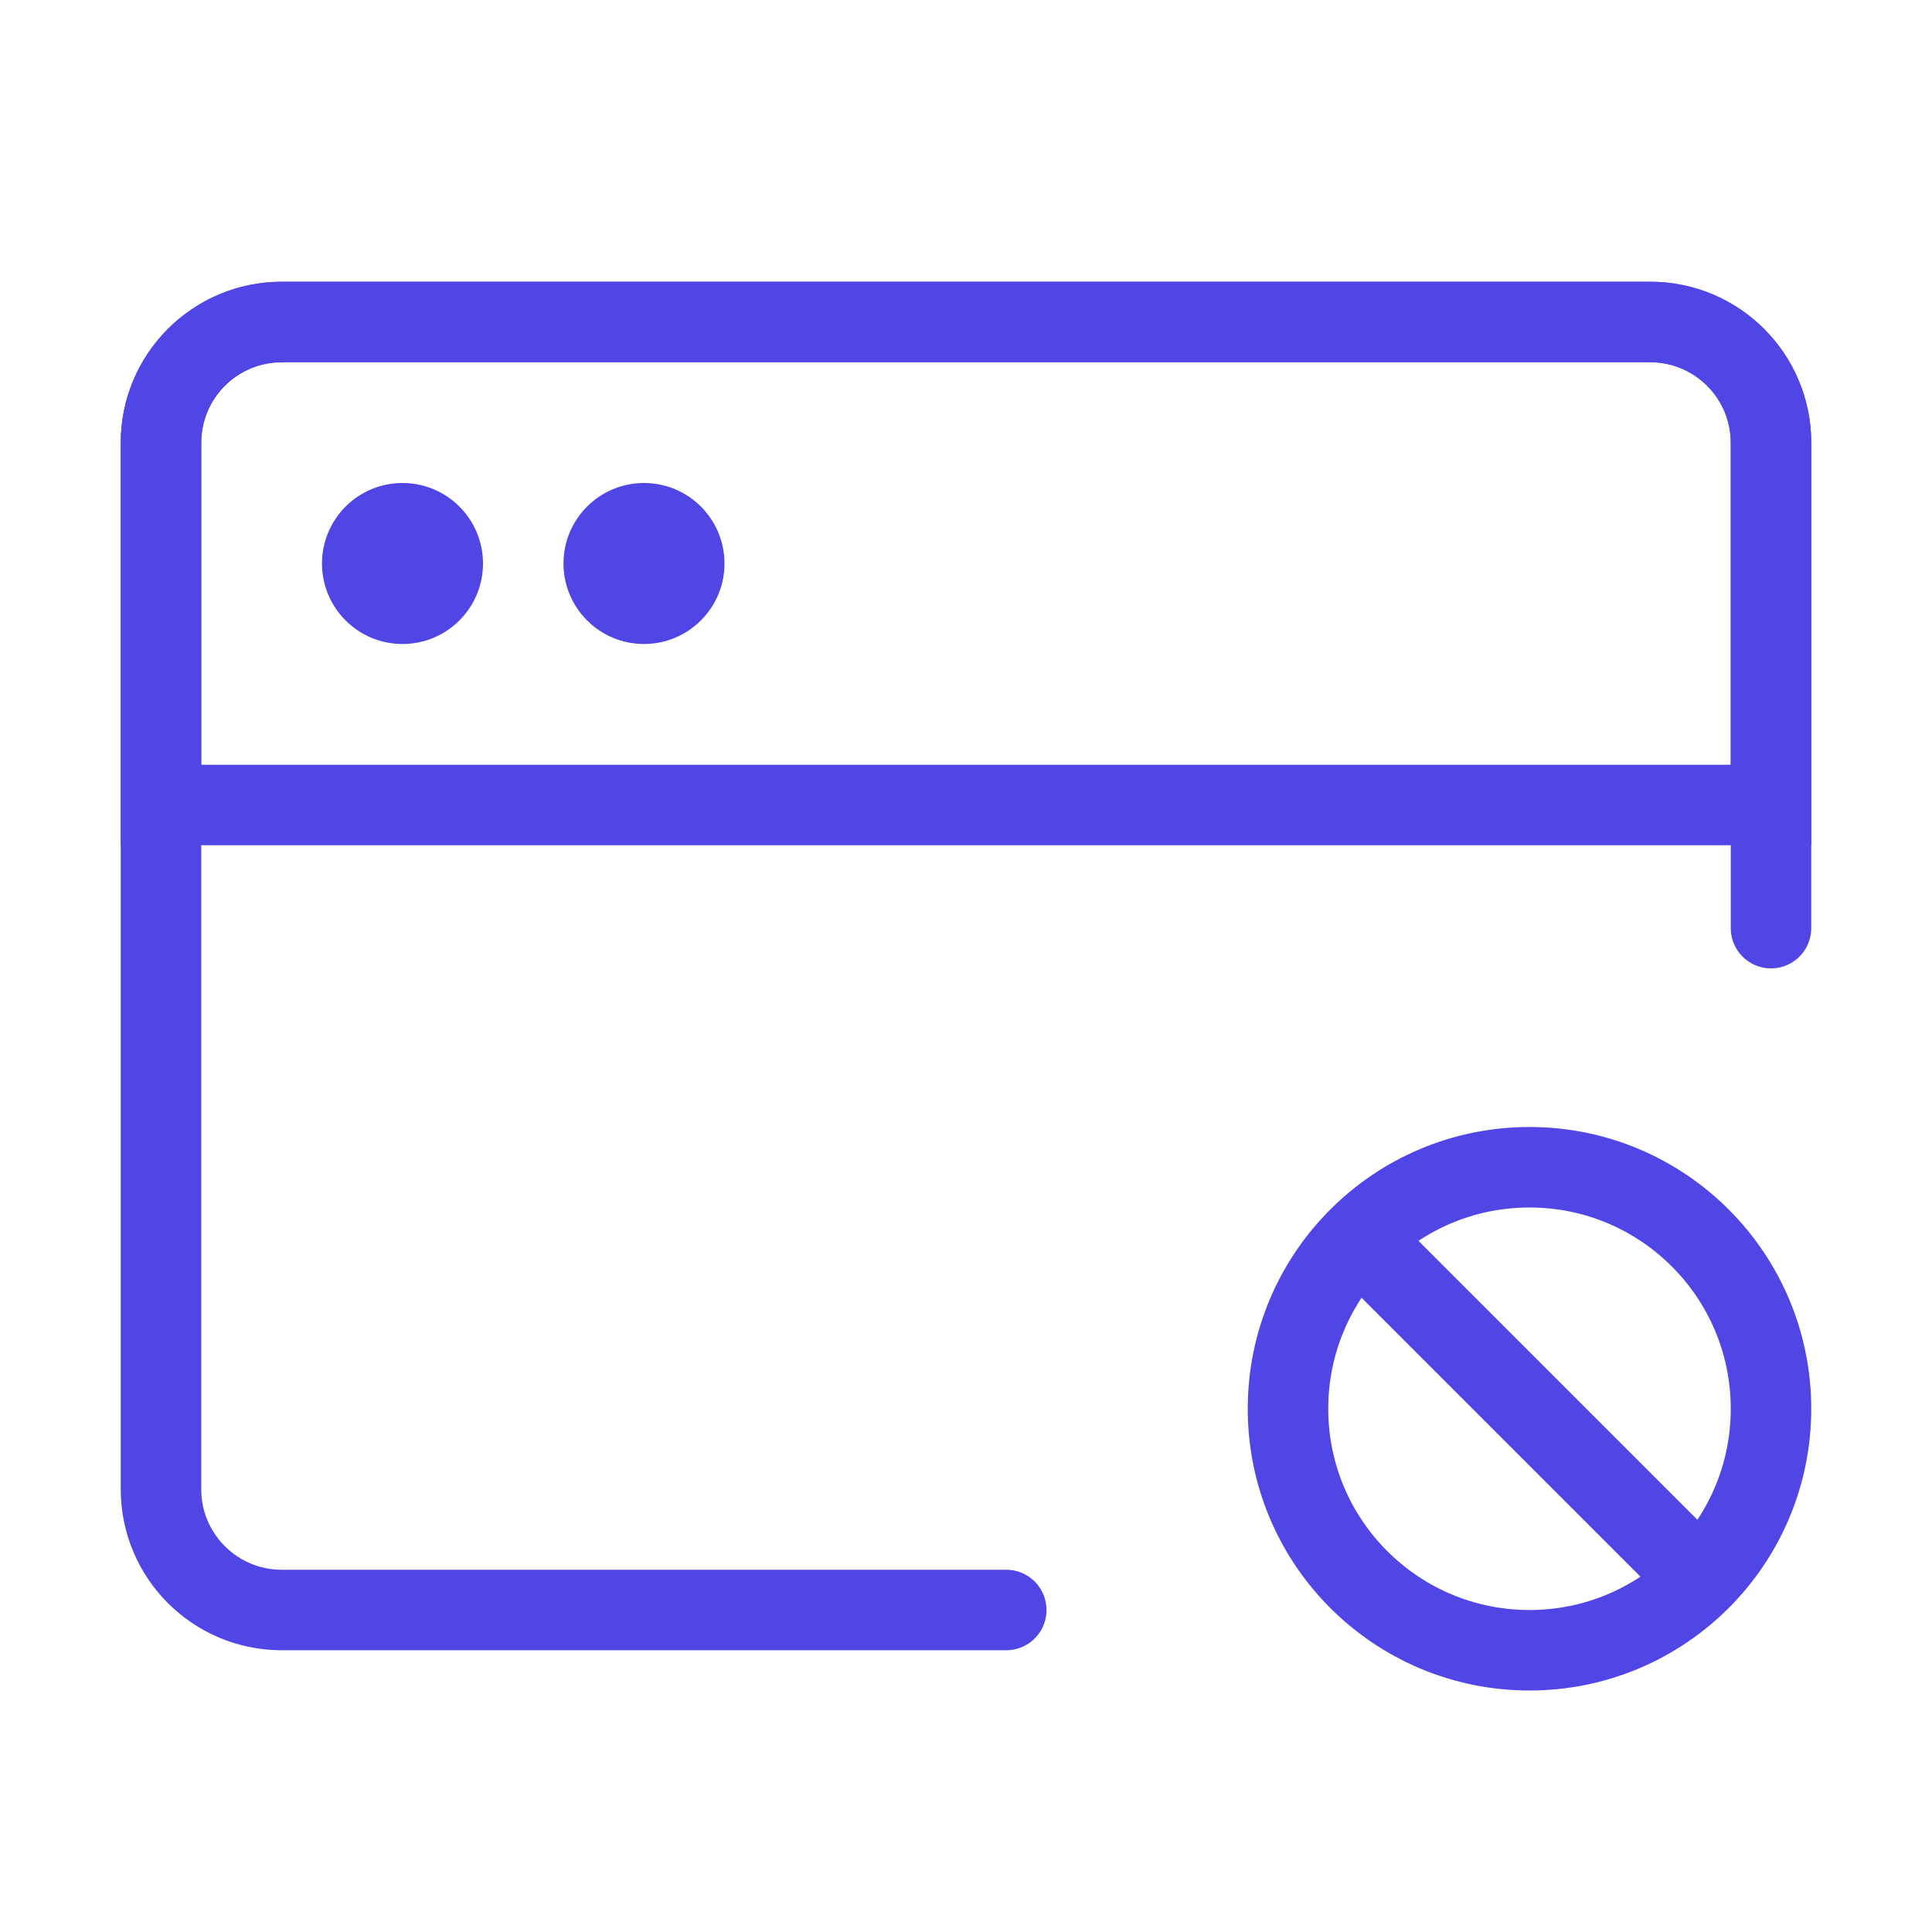 <?xml version="1.0" encoding="UTF-8"?>
<svg width="38" height="38" viewBox="0 0 48 48" fill="none" xmlns="http://www.w3.org/2000/svg">
  <path d="M25 40H7C5.343 40 4 38.657 4 37V11C4 9.343 5.343 8 7 8H41C42.657 8 44 9.343 44 11V23.059"
        stroke="#4f46e5" stroke-width="2" stroke-linecap="round" stroke-linejoin="round"/>
  <circle cx="38" cy="35" r="6" stroke="#4f46e5" stroke-width="2"/>
  <path d="M34 31L42 39" stroke="#4f46e5" stroke-width="2" stroke-linecap="round" stroke-linejoin="round"/>
  <path d="M4 11C4 9.343 5.343 8 7 8H41C42.657 8 44 9.343 44 11V20H4V11Z" fill="none" stroke="#4f46e5"
        stroke-width="2"/>
  <circle r="2" transform="matrix(-1.31134e-07 -1 -1 1.31134e-07 10 14)" fill="#4f46e5"/>
  <circle r="2" transform="matrix(-1.31134e-07 -1 -1 1.31134e-07 16 14)" fill="#4f46e5"/>
</svg>
